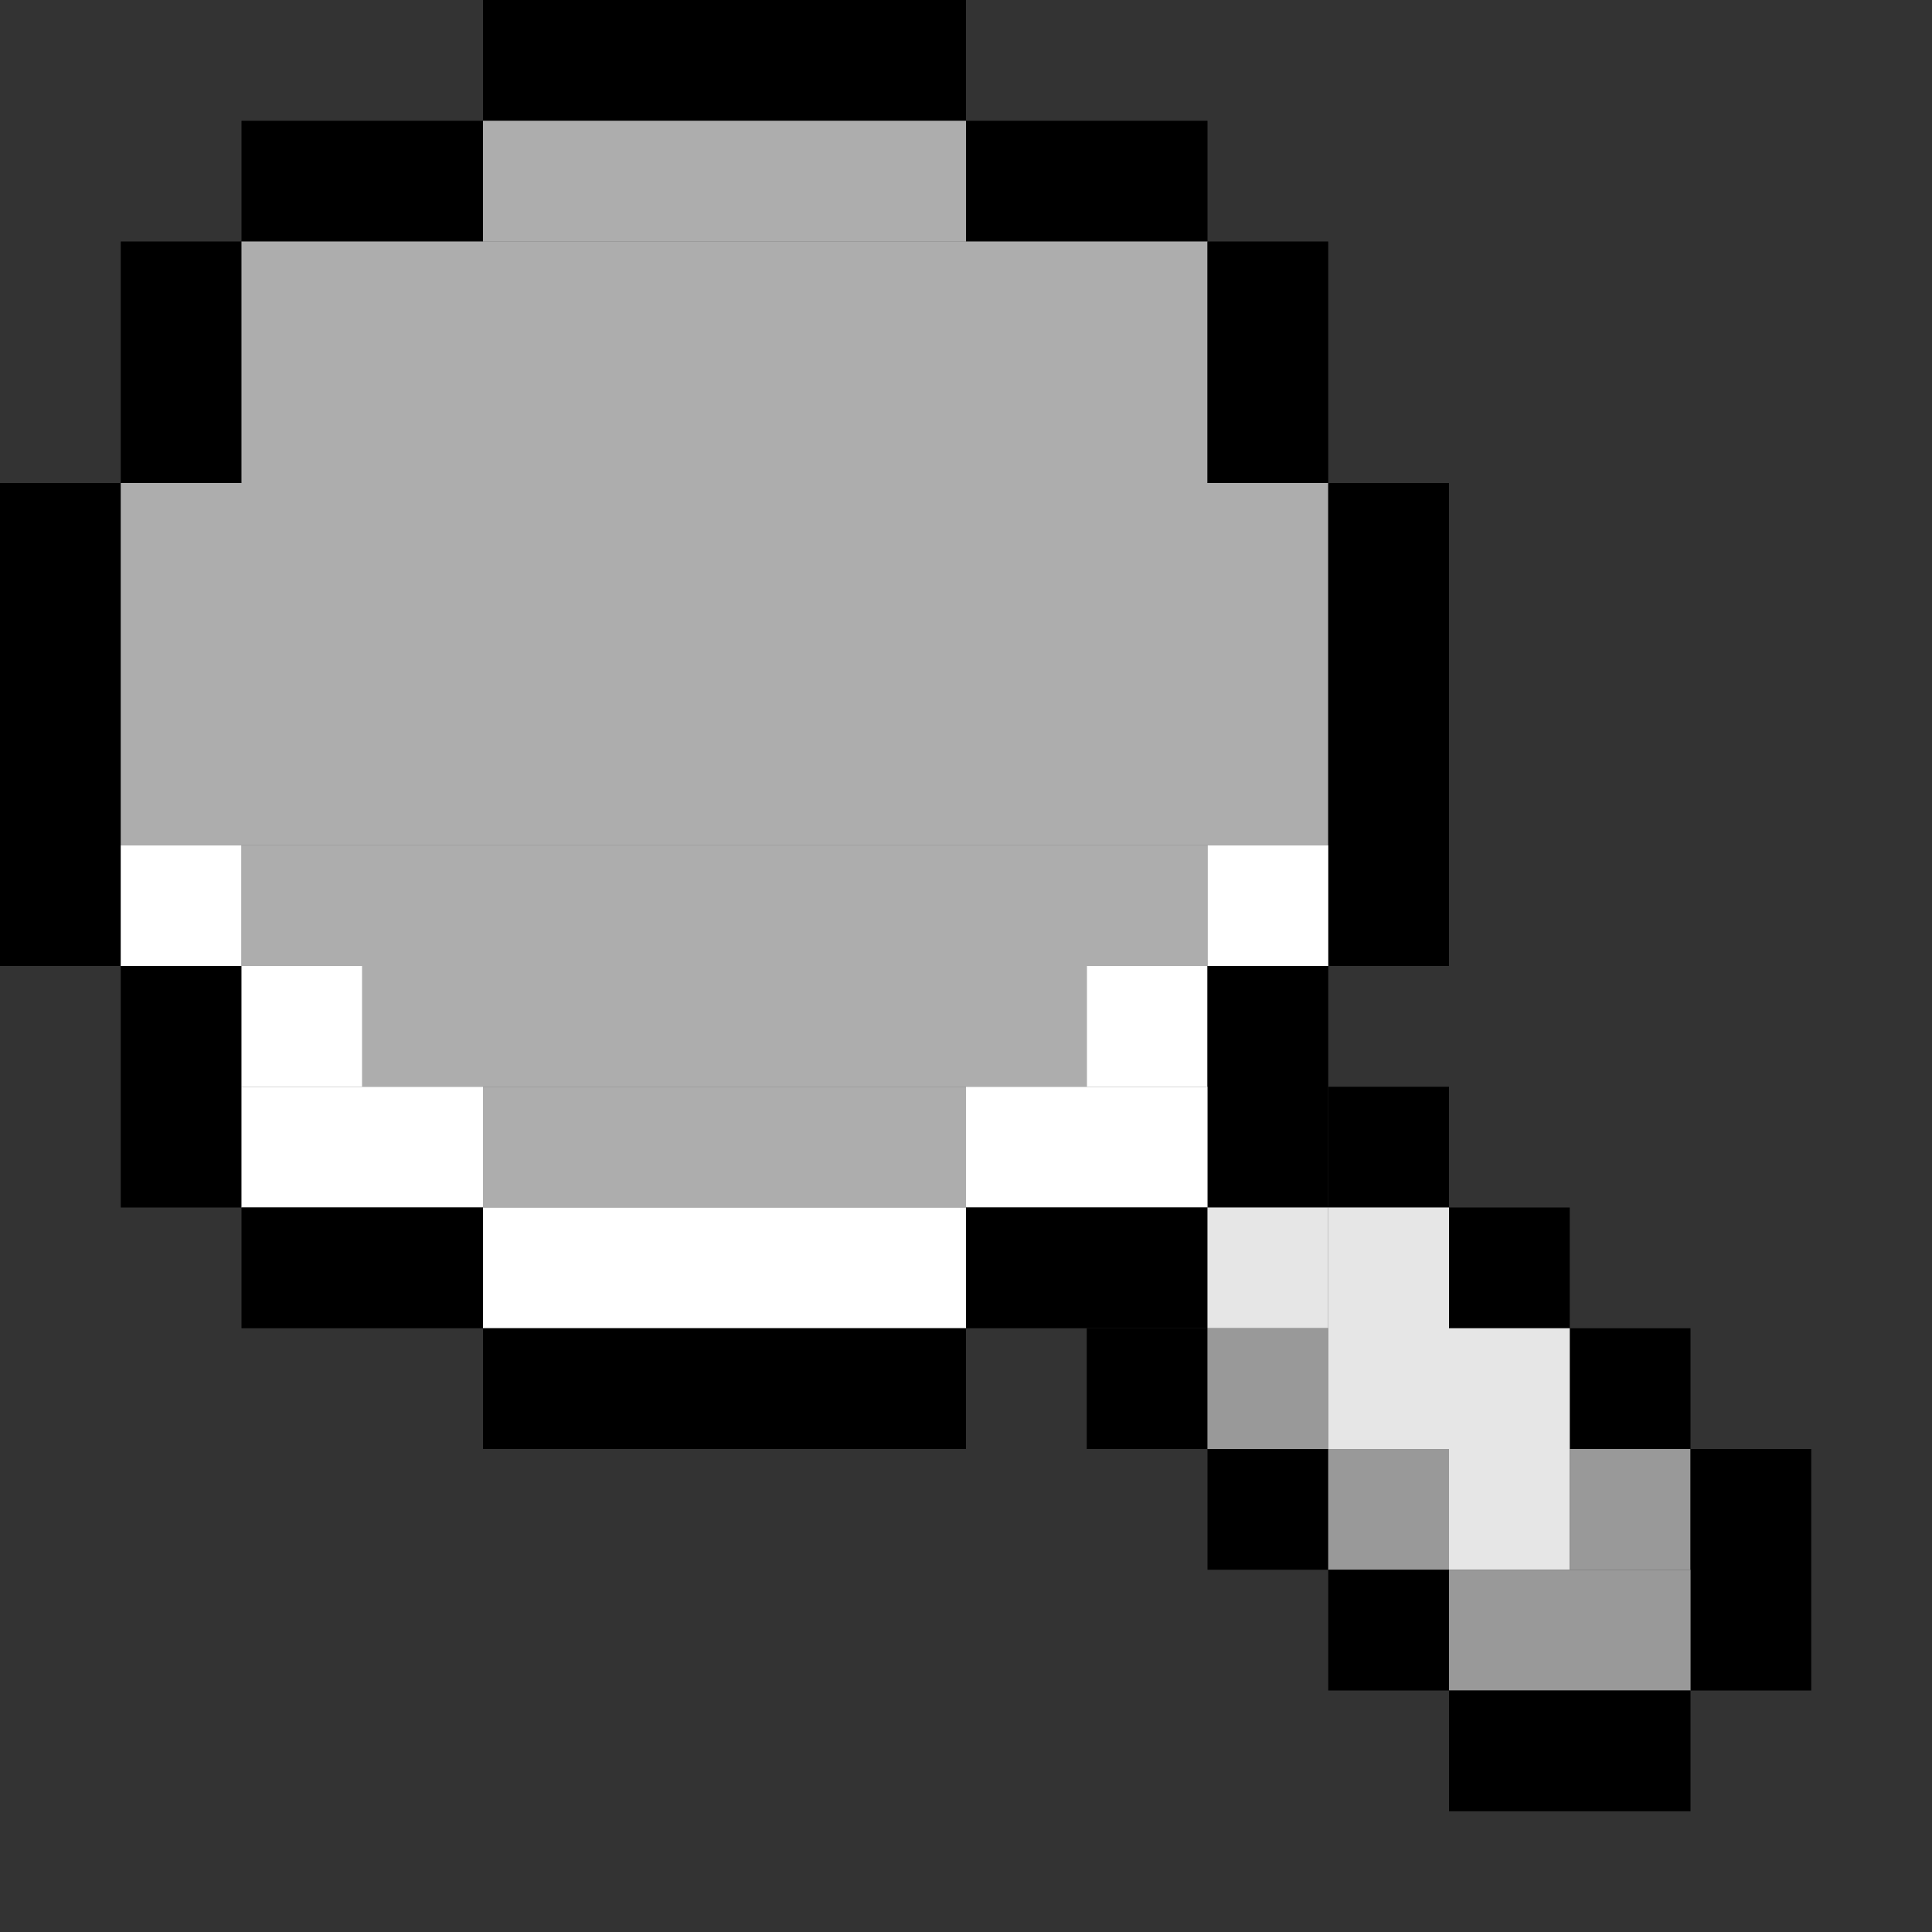 <svg width="32" height="32" viewBox="0 0 32 32" fill="none" xmlns="http://www.w3.org/2000/svg">
<rect x="0" y="0" width="32" height="32" fill="#333333" stroke="none"/>
<g clip-path="url(#clip0_969_25966)">
<path d="M16 0H8V2H16V0Z" fill="black"/>
<path d="M8 2H4V4H8V2Z" fill="black"/>
<path opacity="0.6" d="M16 2H8V4H16V2Z" fill="white"/>
<path d="M20 2H16V4H20V2Z" fill="black"/>
<path d="M4 4H2V8H4V4Z" fill="black"/>
<path opacity="0.6" d="M20 4H4V8H20V4Z" fill="white"/>
<path d="M22 4H20V8H22V4Z" fill="black"/>
<path d="M2 8H0V16H2V8Z" fill="black"/>
<path opacity="0.6" d="M22 8H2V14H22V8Z" fill="white"/>
<path d="M24 8H22V16H24V8Z" fill="black"/>
<path d="M4 14H2V16H4V14Z" fill="white"/>
<path opacity="0.6" d="M20 14H4V16H20V14Z" fill="white"/>
<path d="M22 14H20V16H22V14Z" fill="white"/>
<path d="M4 16H2V20H4V16Z" fill="black"/>
<path d="M6 16H4V18H6V16Z" fill="white"/>
<path opacity="0.6" d="M18 16H6V18H18V16Z" fill="white"/>
<path d="M20 16H18V18H20V16Z" fill="white"/>
<path d="M22 16H20V20H22V16Z" fill="black"/>
<path d="M8 18H4V20H8V18Z" fill="white"/>
<path opacity="0.6" d="M16 18H8V20H16V18Z" fill="white"/>
<path d="M20 18H16V20H20V18Z" fill="white"/>
<path d="M24 18H22V20H24V18Z" fill="black"/>
<path d="M8 20H4V22H8V20Z" fill="black"/>
<path d="M16 20H8V22H16V20Z" fill="white"/>
<path d="M20 20H16V22H20V20Z" fill="black"/>
<path d="M22 20H20V22H22V20Z" fill="#E6E6E6"/>
<path d="M26 20H24V22H26V20Z" fill="black"/>
<path d="M16 22H8V24H16V22Z" fill="black"/>
<path d="M20 22H18V24H20V22Z" fill="black"/>
<path d="M22 22H20V24H22V22Z" fill="#999999"/>
<path d="M24 20H22V24H24V20Z" fill="#E6E6E6"/>
<path d="M28 22H26V24H28V22Z" fill="black"/>
<path d="M22 24H20V26H22V24Z" fill="black"/>
<path d="M24 24H22V26H24V24Z" fill="#999999"/>
<path d="M26 22H24V26H26V22Z" fill="#E6E6E6"/>
<path d="M28 24H26V26H28V24Z" fill="#999999"/>
<path d="M30 24H28V28H30V24Z" fill="black"/>
<path d="M24 26H22V28H24V26Z" fill="black"/>
<path d="M28 26H24V28H28V26Z" fill="#999999"/>
<path d="M28 28H24V30H28V28Z" fill="black"/>
</g>
<defs>
<clipPath id="clip0_969_25966">
<rect width="30" height="30" fill="white"/>
</clipPath>
</defs>
</svg>
